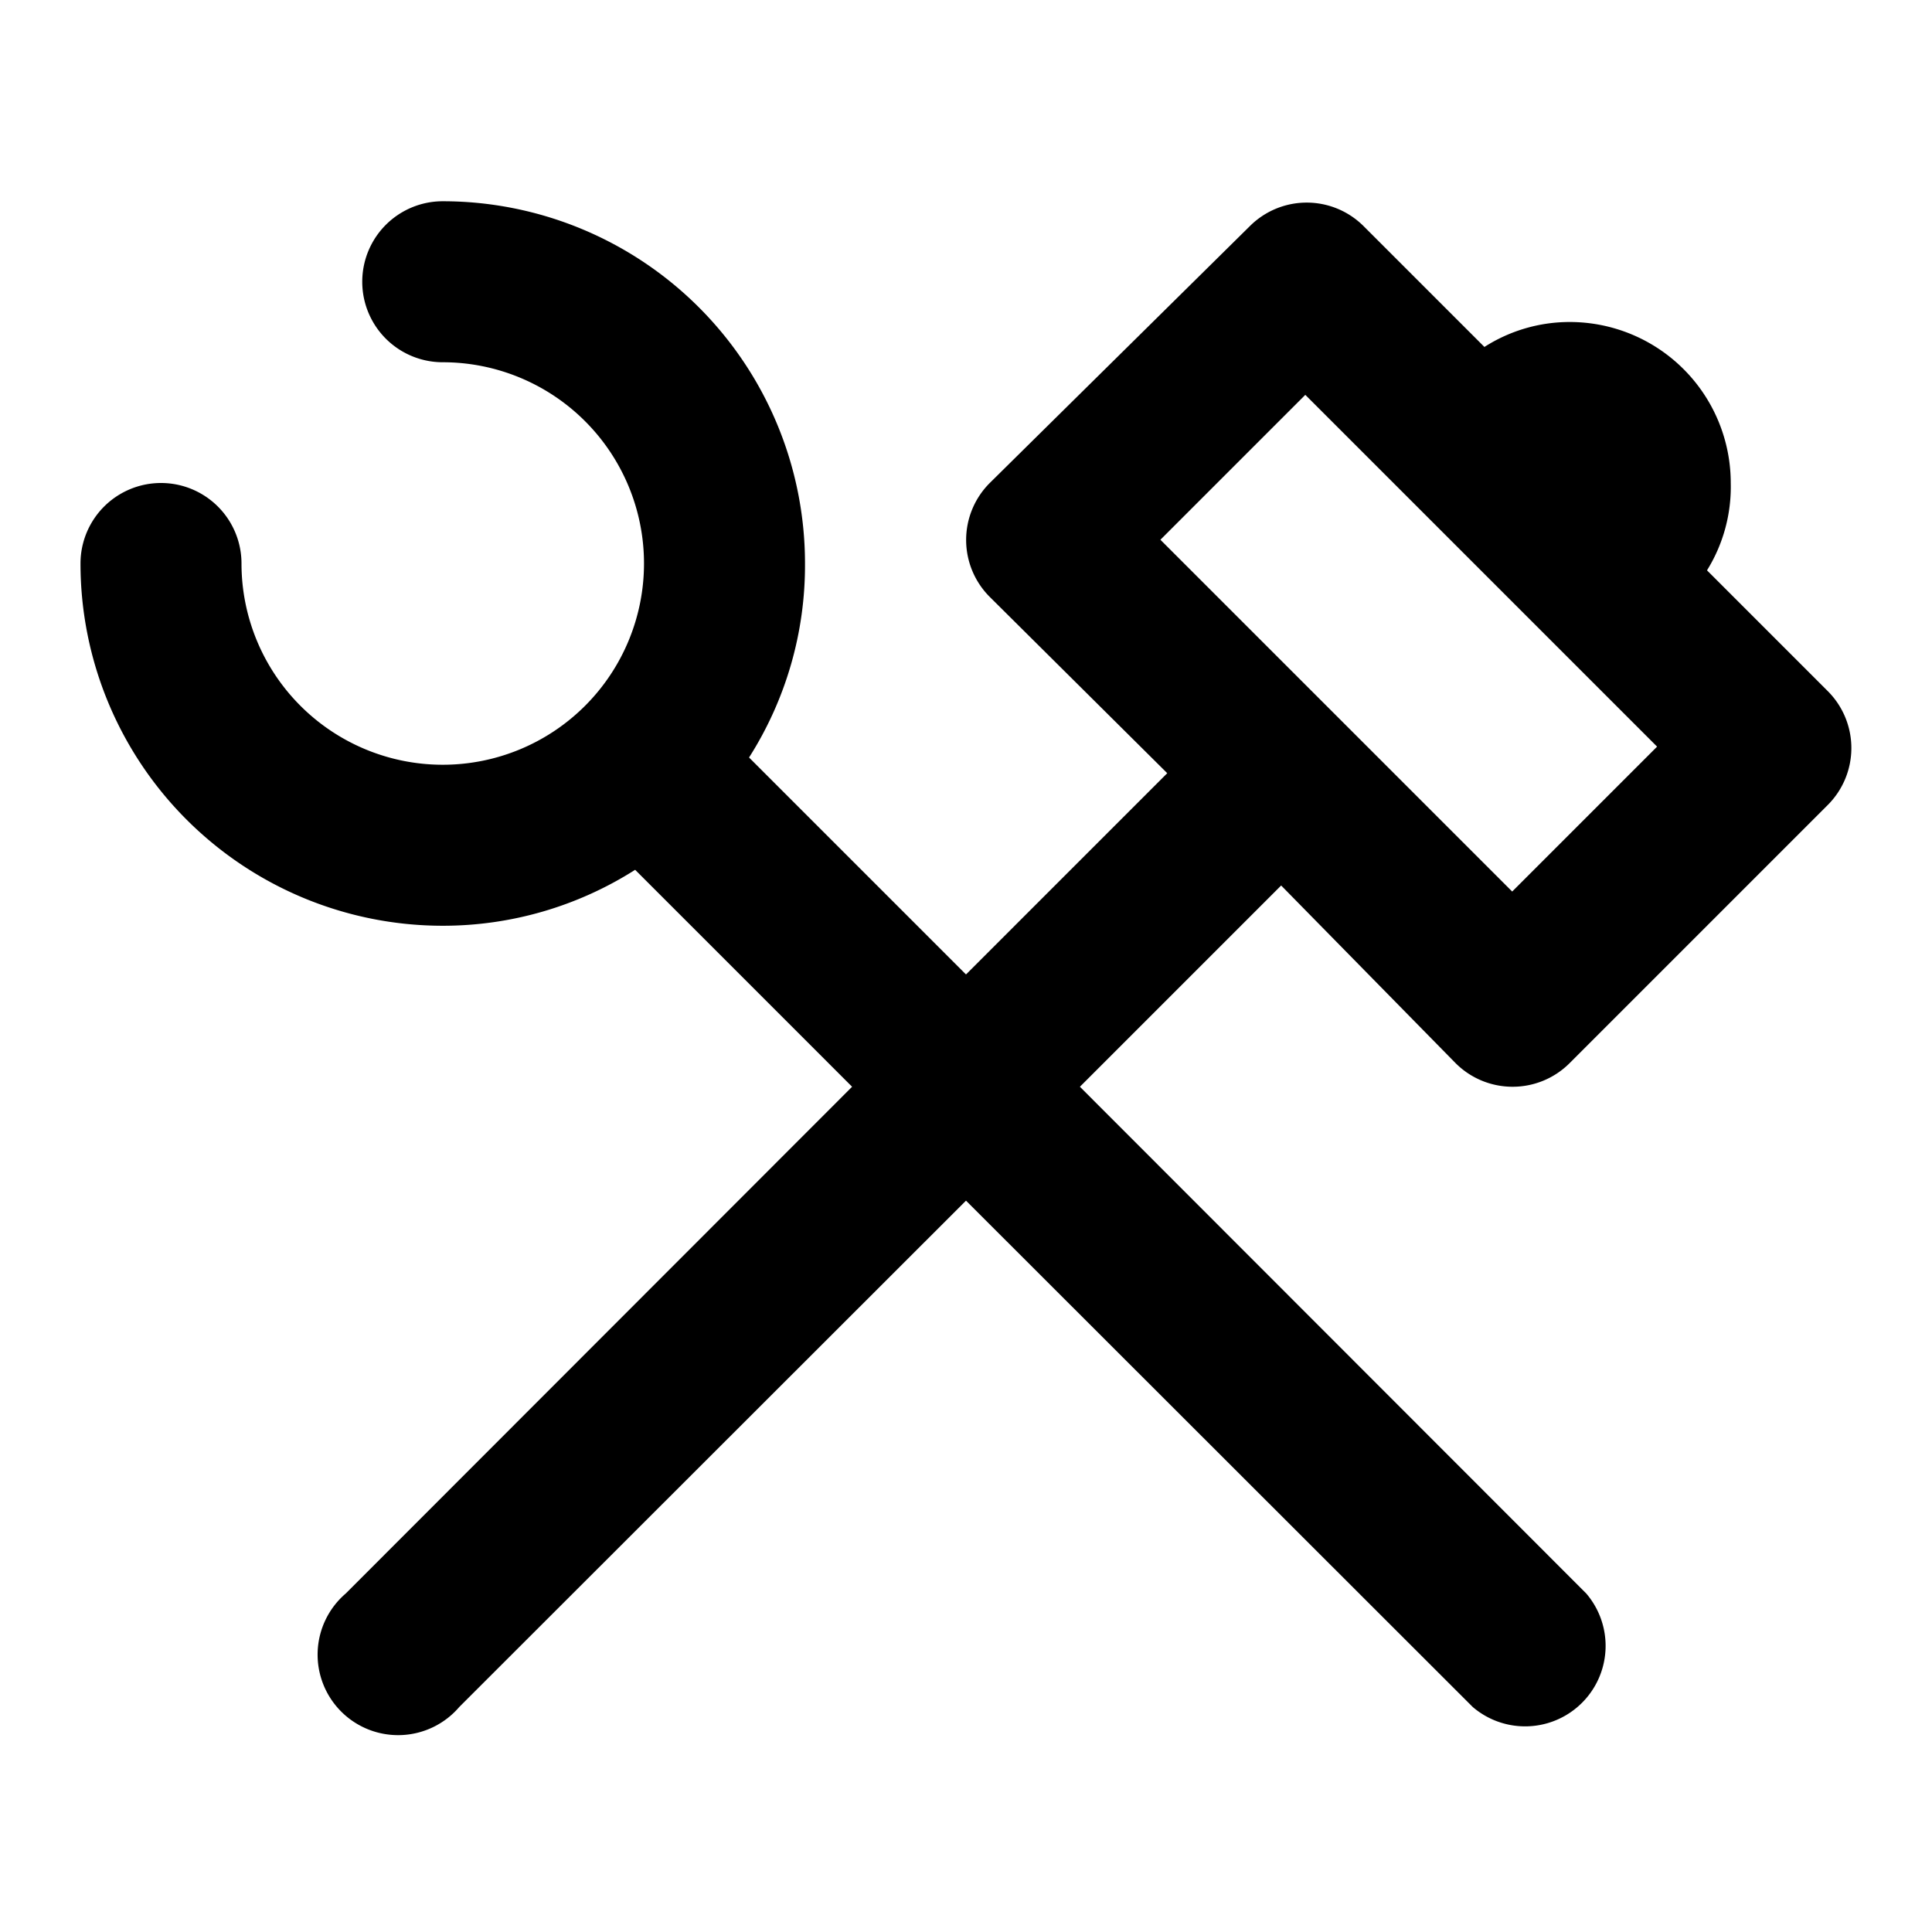 <svg xmlns="http://www.w3.org/2000/svg" viewBox="0 0 48 48"><defs><style>.cls-1{fill:none;}</style></defs><title>tools</title><g id="Layer_2" data-name="Layer 2"><g id="invisible_box" data-name="invisible box"><rect class="cls-1" width="48" height="48"/></g><g id="Layer_3" data-name="Layer 3"><path d="M36.16,26.41a2,2,0,0,0,1.41.59A2,2,0,0,0,39,26.41L45.41,20a2,2,0,0,0,0-2.83l-3-3A3.93,3.93,0,0,0,43,12a4,4,0,0,0-4-4,3.93,3.93,0,0,0-2.12.62l-3-3a2,2,0,0,0-2.83,0L24.59,12a2,2,0,0,0,0,2.83L29,19.21l-5,5-5.39-5.39A8.89,8.89,0,0,0,20,14a9,9,0,0,0-9-9,2,2,0,0,0,0,4,5,5,0,1,1-5,5,2,2,0,0,0-4,0,9,9,0,0,0,9,9,8.89,8.89,0,0,0,4.78-1.39L21.17,27,8.59,39.59a2,2,0,1,0,2.82,2.82L24,29.83,36.59,42.41a2,2,0,0,0,2.82-2.82L26.83,27l5-5Zm-7.33-13,3.6-3.6,8.74,8.74-3.6,3.6Z"/></g></g></svg>